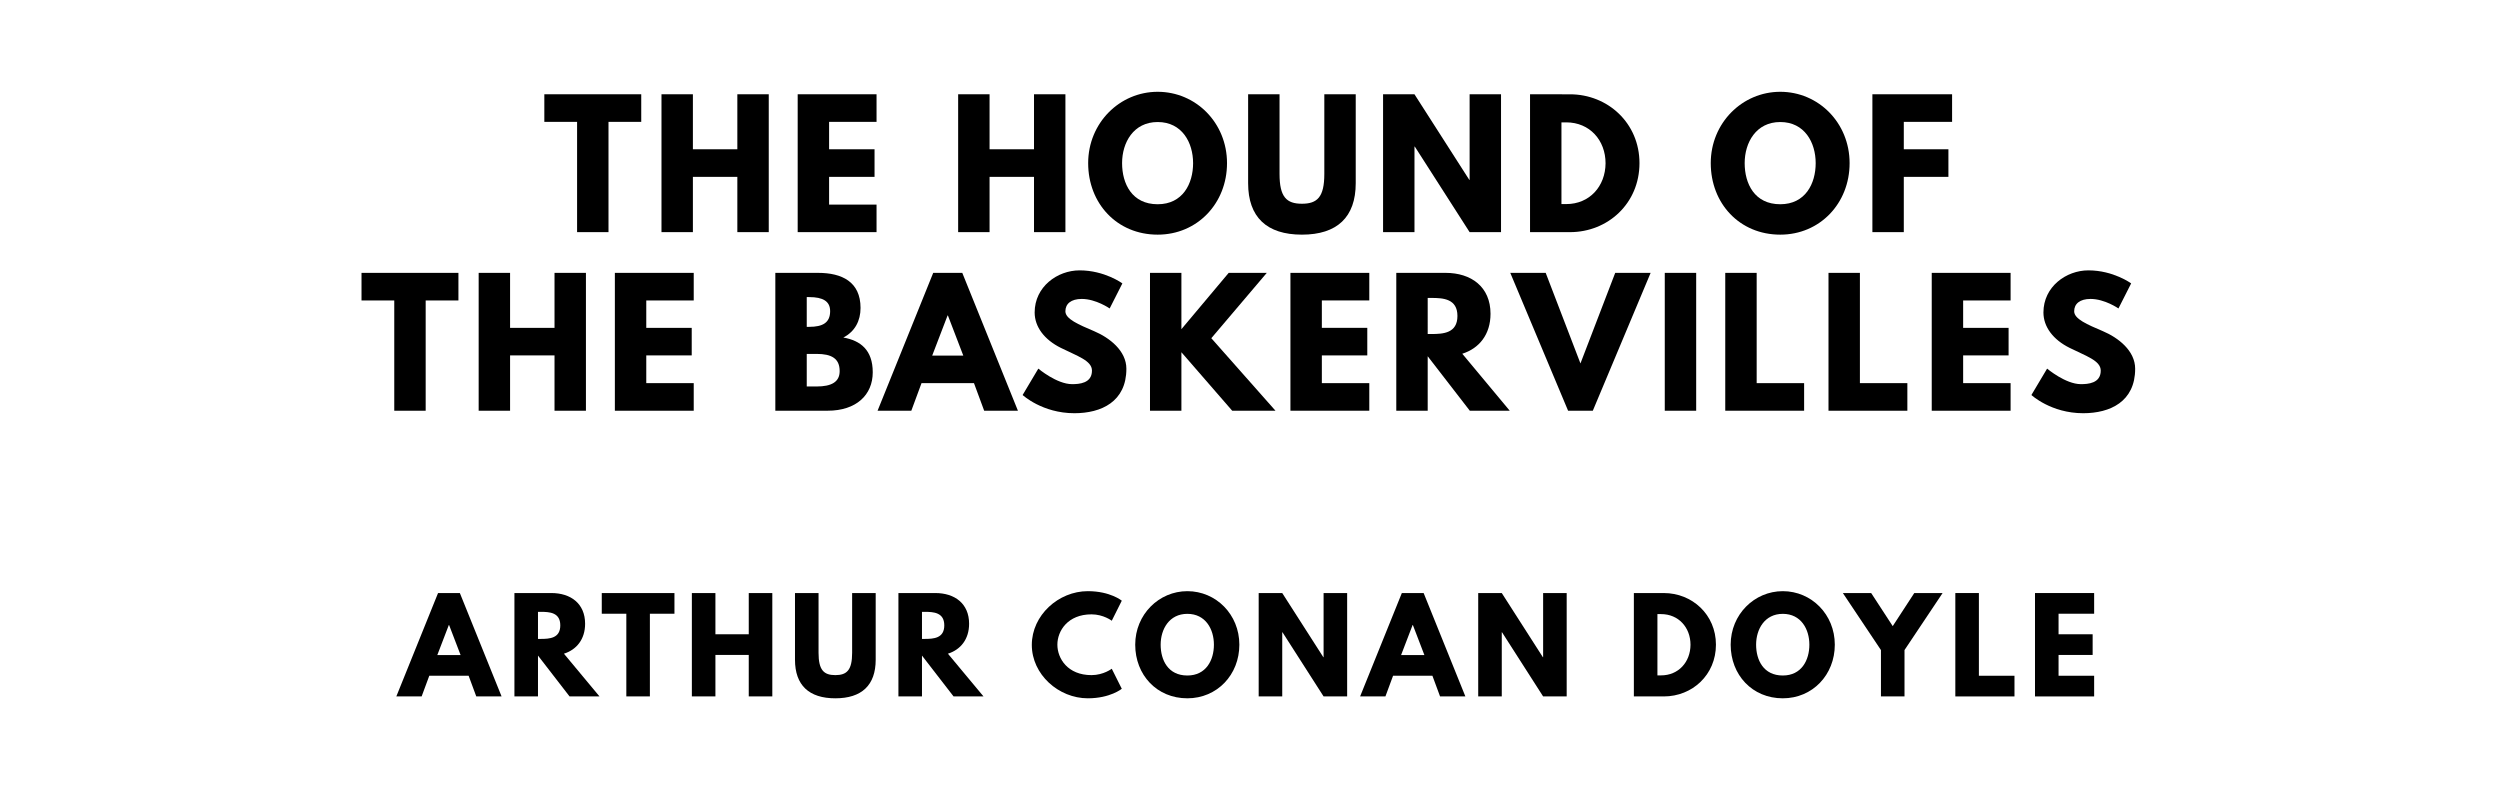 <?xml version="1.0" encoding="utf-8"?>
<svg xmlns="http://www.w3.org/2000/svg" xmlns:svg="http://www.w3.org/2000/svg" version="1.1" viewBox="0 0 1400 440">
	<title>The titlepage for the Standard Ebooks edition of The Hound of the Baskervilles, by Arthur Conan Doyle</title>
	<g aria-label="THE HOUND OF">
		<path d="m 304.827,68.246 h 18.339 V 130 H 340.757 V 68.246 h 18.339 V 52.807 h -54.269 z"/>
		<path d="m 388.022,99.029 h 24.889 V 130 h 17.591 V 52.807 H 412.911 V 83.591 H 388.022 V 52.807 H 370.431 V 130 h 17.591 z"/>
		<path d="M 490.867,52.807 H 446.703 V 130 h 44.164 v -15.439 h -26.573 V 99.029 h 25.45 V 83.591 H 464.294 V 68.246 h 26.573 z"/>
		<path d="m 554.155,99.029 h 24.889 V 130 h 17.591 V 52.807 H 579.044 V 83.591 H 554.155 V 52.807 H 536.564 V 130 h 17.591 z"/>
		<path d="m 609.374,91.357 c 0,22.55 16.094,40.047 38.924,40.047 22.175,0 38.83,-17.497 38.83,-40.047 0,-22.55 -17.404,-39.953 -38.83,-39.953 -21.24,0 -38.924,17.404 -38.924,39.953 z m 18.994,0 c 0,-11.509 6.363,-23.018 19.93,-23.018 13.661,0 19.836,11.509 19.836,23.018 0,11.509 -5.801,23.018 -19.836,23.018 -14.409,0 -19.93,-11.509 -19.93,-23.018 z"/>
		<path d="m 759.212,52.807 h -17.591 v 44.632 c 0,12.912 -3.93,16.655 -12.538,16.655 -8.608,0 -12.538,-3.743 -12.538,-16.655 v -44.632 h -17.591 v 49.778 c 0,19.088 10.48,28.819 30.129,28.819 19.649,0 30.129,-9.731 30.129,-28.819 z"/>
		<path d="m 792.108,82.094 h 0.187 L 822.985,130 h 17.591 V 52.807 H 822.985 v 47.906 h -0.187 L 792.108,52.807 H 774.518 V 130 h 17.591 z"/>
		<path d="M 856.82,52.807 V 130 h 22.363 c 21.24,0 38.924,-16.094 38.924,-38.643 0,-22.456 -17.778,-38.55 -38.924,-38.55 z M 874.411,114.281 V 68.526 h 2.713 c 13.099,0 21.988,10.012 21.988,22.924 -0.094,12.912 -8.982,22.83 -21.988,22.83 z"/>
		<path d="m 958.022,91.357 c 0,22.55 16.094,40.047 38.924,40.047 22.175,0 38.83,-17.497 38.83,-40.047 0,-22.55 -17.404,-39.953 -38.83,-39.953 -21.24,0 -38.924,17.404 -38.924,39.953 z m 18.994,0 c 0,-11.509 6.363,-23.018 19.93,-23.018 13.661,0 19.836,11.509 19.836,23.018 0,11.509 -5.801,23.018 -19.836,23.018 -14.409,0 -19.93,-11.509 -19.93,-23.018 z"/>
		<path d="M 1093.17,52.807 H 1048.538 V 130 h 17.591 V 99.029 h 24.982 V 83.591 h -24.982 V 68.246 h 27.041 z"/>
	</g>
	<g aria-label="THE BASKERVILLES">
		<path d="m 202.448,168.246 h 18.339 V 230 h 17.591 v -61.754 h 18.339 v -15.439 h -54.269 z"/>
		<path d="m 285.643,199.029 h 24.889 V 230 h 17.591 v -77.193 h -17.591 v 30.784 H 285.643 V 152.807 H 268.052 V 230 h 17.591 z"/>
		<path d="M 388.488,152.807 H 344.324 V 230 h 44.164 v -15.439 h -26.573 v -15.532 h 25.45 v -15.439 h -25.45 v -15.345 h 26.573 z"/>
		<path d="M 434.185,152.807 V 230 h 29.287 c 16,0 25.263,-8.795 25.263,-21.52 0,-12.444 -6.83,-17.778 -16.468,-19.462 6.55,-3.368 9.637,-9.45 9.637,-16.561 0,-14.69 -10.48,-19.649 -23.766,-19.649 z m 17.591,30.222 v -16.655 h 1.403 c 7.673,0 11.696,2.339 11.696,7.86 0,6.456 -4.117,8.795 -11.696,8.795 z m 0,33.404 v -18.246 h 5.52 c 8.327,0 12.912,2.526 12.912,9.637 0,6.082 -4.585,8.608 -12.912,8.608 z"/>
		<path d="m 538.879,152.807 h -16.281 L 491.441,230 h 18.901 l 5.708,-15.439 h 29.38 L 551.137,230 h 18.901 z m 0.561,46.316 h -17.404 l 8.608,-22.456 h 0.187 z"/>
		<path d="m 604.574,151.404 c -12.444,0 -25.17,9.17 -25.17,23.579 0,8.047 5.427,15.251 14.69,19.836 9.17,4.585 17.404,7.111 17.404,12.725 0,7.205 -7.298,7.579 -11.135,7.579 -8.608,0 -18.901,-8.702 -18.901,-8.702 l -8.795,14.784 c 0,0 10.947,10.199 29.006,10.199 15.064,0 29.099,-6.456 29.099,-24.889 0,-10.105 -9.45,-17.404 -18.058,-21.053 -8.795,-3.743 -16.094,-6.83 -16.094,-11.135 0,-4.211 3.181,-6.924 9.17,-6.924 7.953,0 15.626,5.333 15.626,5.333 l 7.111,-14.035 c 0,0 -9.918,-7.298 -23.953,-7.298 z"/>
		<path d="m 714.264,230 -35.93,-40.608 31.064,-36.585 h -21.333 l -26.48,31.532 V 152.807 H 643.995 V 230 h 17.591 V 197.251 L 690.03,230 Z"/>
		<path d="M 766.806,152.807 H 722.643 V 230 h 44.164 v -15.439 h -26.573 v -15.532 h 25.45 v -15.439 h -25.45 v -15.345 h 26.573 z"/>
		<path d="M 781.919,152.807 V 230 h 17.591 V 199.497 L 823.088,230 h 22.363 l -26.573,-31.906 c 9.45,-2.994 15.813,-10.76 15.813,-22.363 0,-15.158 -10.854,-22.924 -25.17,-22.924 z m 17.591,34.246 V 166.842 h 2.058 c 6.643,0 14.596,0.468 14.596,10.105 0,9.637 -7.953,10.105 -14.596,10.105 z"/>
		<path d="m 878.128,230 h 13.848 l 32.374,-77.193 h -19.836 l -19.462,50.713 -19.462,-50.713 h -19.836 z"/>
		<path d="M 949.86,152.807 H 932.27 V 230 h 17.591 z"/>
		<path d="M 983.735,152.807 H 966.144 V 230 h 44.164 v -15.439 h -26.573 z"/>
		<path d="m 1041.549,152.807 h -17.591 V 230 h 44.164 v -15.439 h -26.573 z"/>
		<path d="m 1125.936,152.807 h -44.164 V 230 h 44.164 v -15.439 h -26.573 v -15.532 h 25.45 v -15.439 h -25.45 v -15.345 h 26.573 z"/>
		<path d="m 1169.493,151.404 c -12.444,0 -25.169,9.17 -25.169,23.579 0,8.047 5.427,15.251 14.69,19.836 9.17,4.585 17.404,7.111 17.404,12.725 0,7.205 -7.298,7.579 -11.134,7.579 -8.608,0 -18.901,-8.702 -18.901,-8.702 l -8.795,14.784 c 0,0 10.947,10.199 29.006,10.199 15.064,0 29.099,-6.456 29.099,-24.889 0,-10.105 -9.45,-17.404 -18.058,-21.053 -8.795,-3.743 -16.094,-6.83 -16.094,-11.135 0,-4.211 3.181,-6.924 9.17,-6.924 7.953,0 15.626,5.333 15.626,5.333 l 7.111,-14.035 c 0,0 -9.918,-7.298 -23.953,-7.298 z"/>
	</g>
	<g aria-label="ARTHUR CONAN DOYLE">
		<path d="M 257.52,332.105 H 245.31 L 221.941,390 h 14.175 l 4.281,-11.579 h 22.035 L 266.713,390 h 14.175 z m 0.421,34.737 H 244.889 L 251.345,350 h 0.14 z"/>
		<path d="M 288.078,332.105 V 390 h 13.193 V 367.123 L 318.956,390 h 16.772 L 315.798,366.07 c 7.088,-2.246 11.86,-8.07 11.86,-16.772 0,-11.368 -8.14,-17.193 -18.877,-17.193 z m 13.193,25.684 v -15.158 h 1.544 c 4.982,0 10.947,0.351 10.947,7.579 0,7.228 -5.965,7.579 -10.947,7.579 z"/>
		<path d="m 336.99,343.684 h 13.754 V 390 h 13.193 v -46.316 h 13.754 v -11.579 h -40.702 z"/>
		<path d="m 400.635,366.772 h 18.667 V 390 h 13.193 v -57.895 h -13.193 v 23.088 H 400.635 V 332.105 H 387.442 V 390 h 13.193 z"/>
		<path d="m 490.388,332.105 h -13.193 v 33.474 c 0,9.684 -2.947,12.491 -9.404,12.491 -6.456,0 -9.404,-2.807 -9.404,-12.491 v -33.474 h -13.193 v 37.333 c 0,14.316 7.86,21.614 22.596,21.614 14.737,0 22.596,-7.298 22.596,-21.614 z"/>
		<path d="M 503.117,332.105 V 390 h 13.193 V 367.123 L 533.994,390 h 16.772 l -19.93,-23.93 c 7.088,-2.246 11.86,-8.07 11.86,-16.772 0,-11.368 -8.14,-17.193 -18.877,-17.193 z m 13.193,25.684 v -15.158 h 1.544 c 4.982,0 10.947,0.351 10.947,7.579 0,7.228 -5.965,7.579 -10.947,7.579 z"/>
		<path d="m 611.221,378.07 c -13.263,0 -19.088,-9.263 -19.088,-17.053 0,-7.719 5.825,-16.982 19.088,-16.982 6.737,0 11.368,3.579 11.368,3.579 l 5.614,-11.228 c 0,0 -6.456,-5.333 -19.018,-5.333 -16.421,0 -31.368,13.474 -31.368,30.105 0,16.561 15.018,29.895 31.368,29.895 12.561,0 19.018,-5.333 19.018,-5.333 l -5.614,-11.228 c 0,0 -4.632,3.579 -11.368,3.579 z"/>
		<path d="m 635.723,361.018 c 0,16.912 12.07,30.035 29.193,30.035 16.632,0 29.123,-13.123 29.123,-30.035 0,-16.912 -13.053,-29.965 -29.123,-29.965 -15.93,0 -29.193,13.053 -29.193,29.965 z m 14.246,0 c 0,-8.632 4.772,-17.263 14.947,-17.263 10.246,0 14.877,8.632 14.877,17.263 0,8.632 -4.351,17.263 -14.877,17.263 -10.807,0 -14.947,-8.632 -14.947,-17.263 z"/>
		<path d="m 718.053,354.07 h 0.14 L 741.211,390 h 13.193 v -57.895 h -13.193 v 35.93 h -0.14 L 718.053,332.105 H 704.86 V 390 h 13.193 z"/>
		<path d="M 797.241,332.105 H 785.03 L 761.662,390 h 14.175 l 4.281,-11.579 h 22.035 L 806.434,390 h 14.175 z m 0.421,34.737 H 784.609 L 791.065,350 h 0.14 z"/>
		<path d="m 840.992,354.07 h 0.14 L 864.15,390 h 13.193 v -57.895 h -13.193 v 35.93 h -0.14 L 840.992,332.105 H 827.799 V 390 h 13.193 z"/>
		<path d="M 914.964,332.105 V 390 h 16.772 c 15.93,0 29.193,-12.07 29.193,-28.982 0,-16.842 -13.333,-28.912 -29.193,-28.912 z m 13.193,46.105 v -34.316 h 2.035 c 9.825,0 16.491,7.509 16.491,17.193 -0.07,9.684 -6.737,17.123 -16.491,17.123 z"/>
		<path d="m 969.177,361.018 c 0,16.912 12.07,30.035 29.193,30.035 16.632,0 29.123,-13.123 29.123,-30.035 0,-16.912 -13.053,-29.965 -29.123,-29.965 -15.93,0 -29.193,13.053 -29.193,29.965 z m 14.246,0 c 0,-8.632 4.772,-17.263 14.947,-17.263 10.246,0 14.877,8.632 14.877,17.263 0,8.632 -4.351,17.263 -14.877,17.263 -10.807,0 -14.947,-8.632 -14.947,-17.263 z"/>
		<path d="m 1031.998,332.105 21.333,31.93 V 390 h 13.193 v -25.965 l 21.333,-31.93 h -15.86 l -12.07,18.526 -12.07,-18.526 z"/>
		<path d="m 1108.179,332.105 h -13.193 V 390 h 33.123 v -11.579 h -19.93 z"/>
		<path d="m 1172.72,332.105 h -33.123 V 390 h 33.123 V 378.421 H 1152.79 v -11.649 h 19.088 V 355.193 H 1152.79 v -11.509 h 19.93 z"/>
	</g>
</svg>
